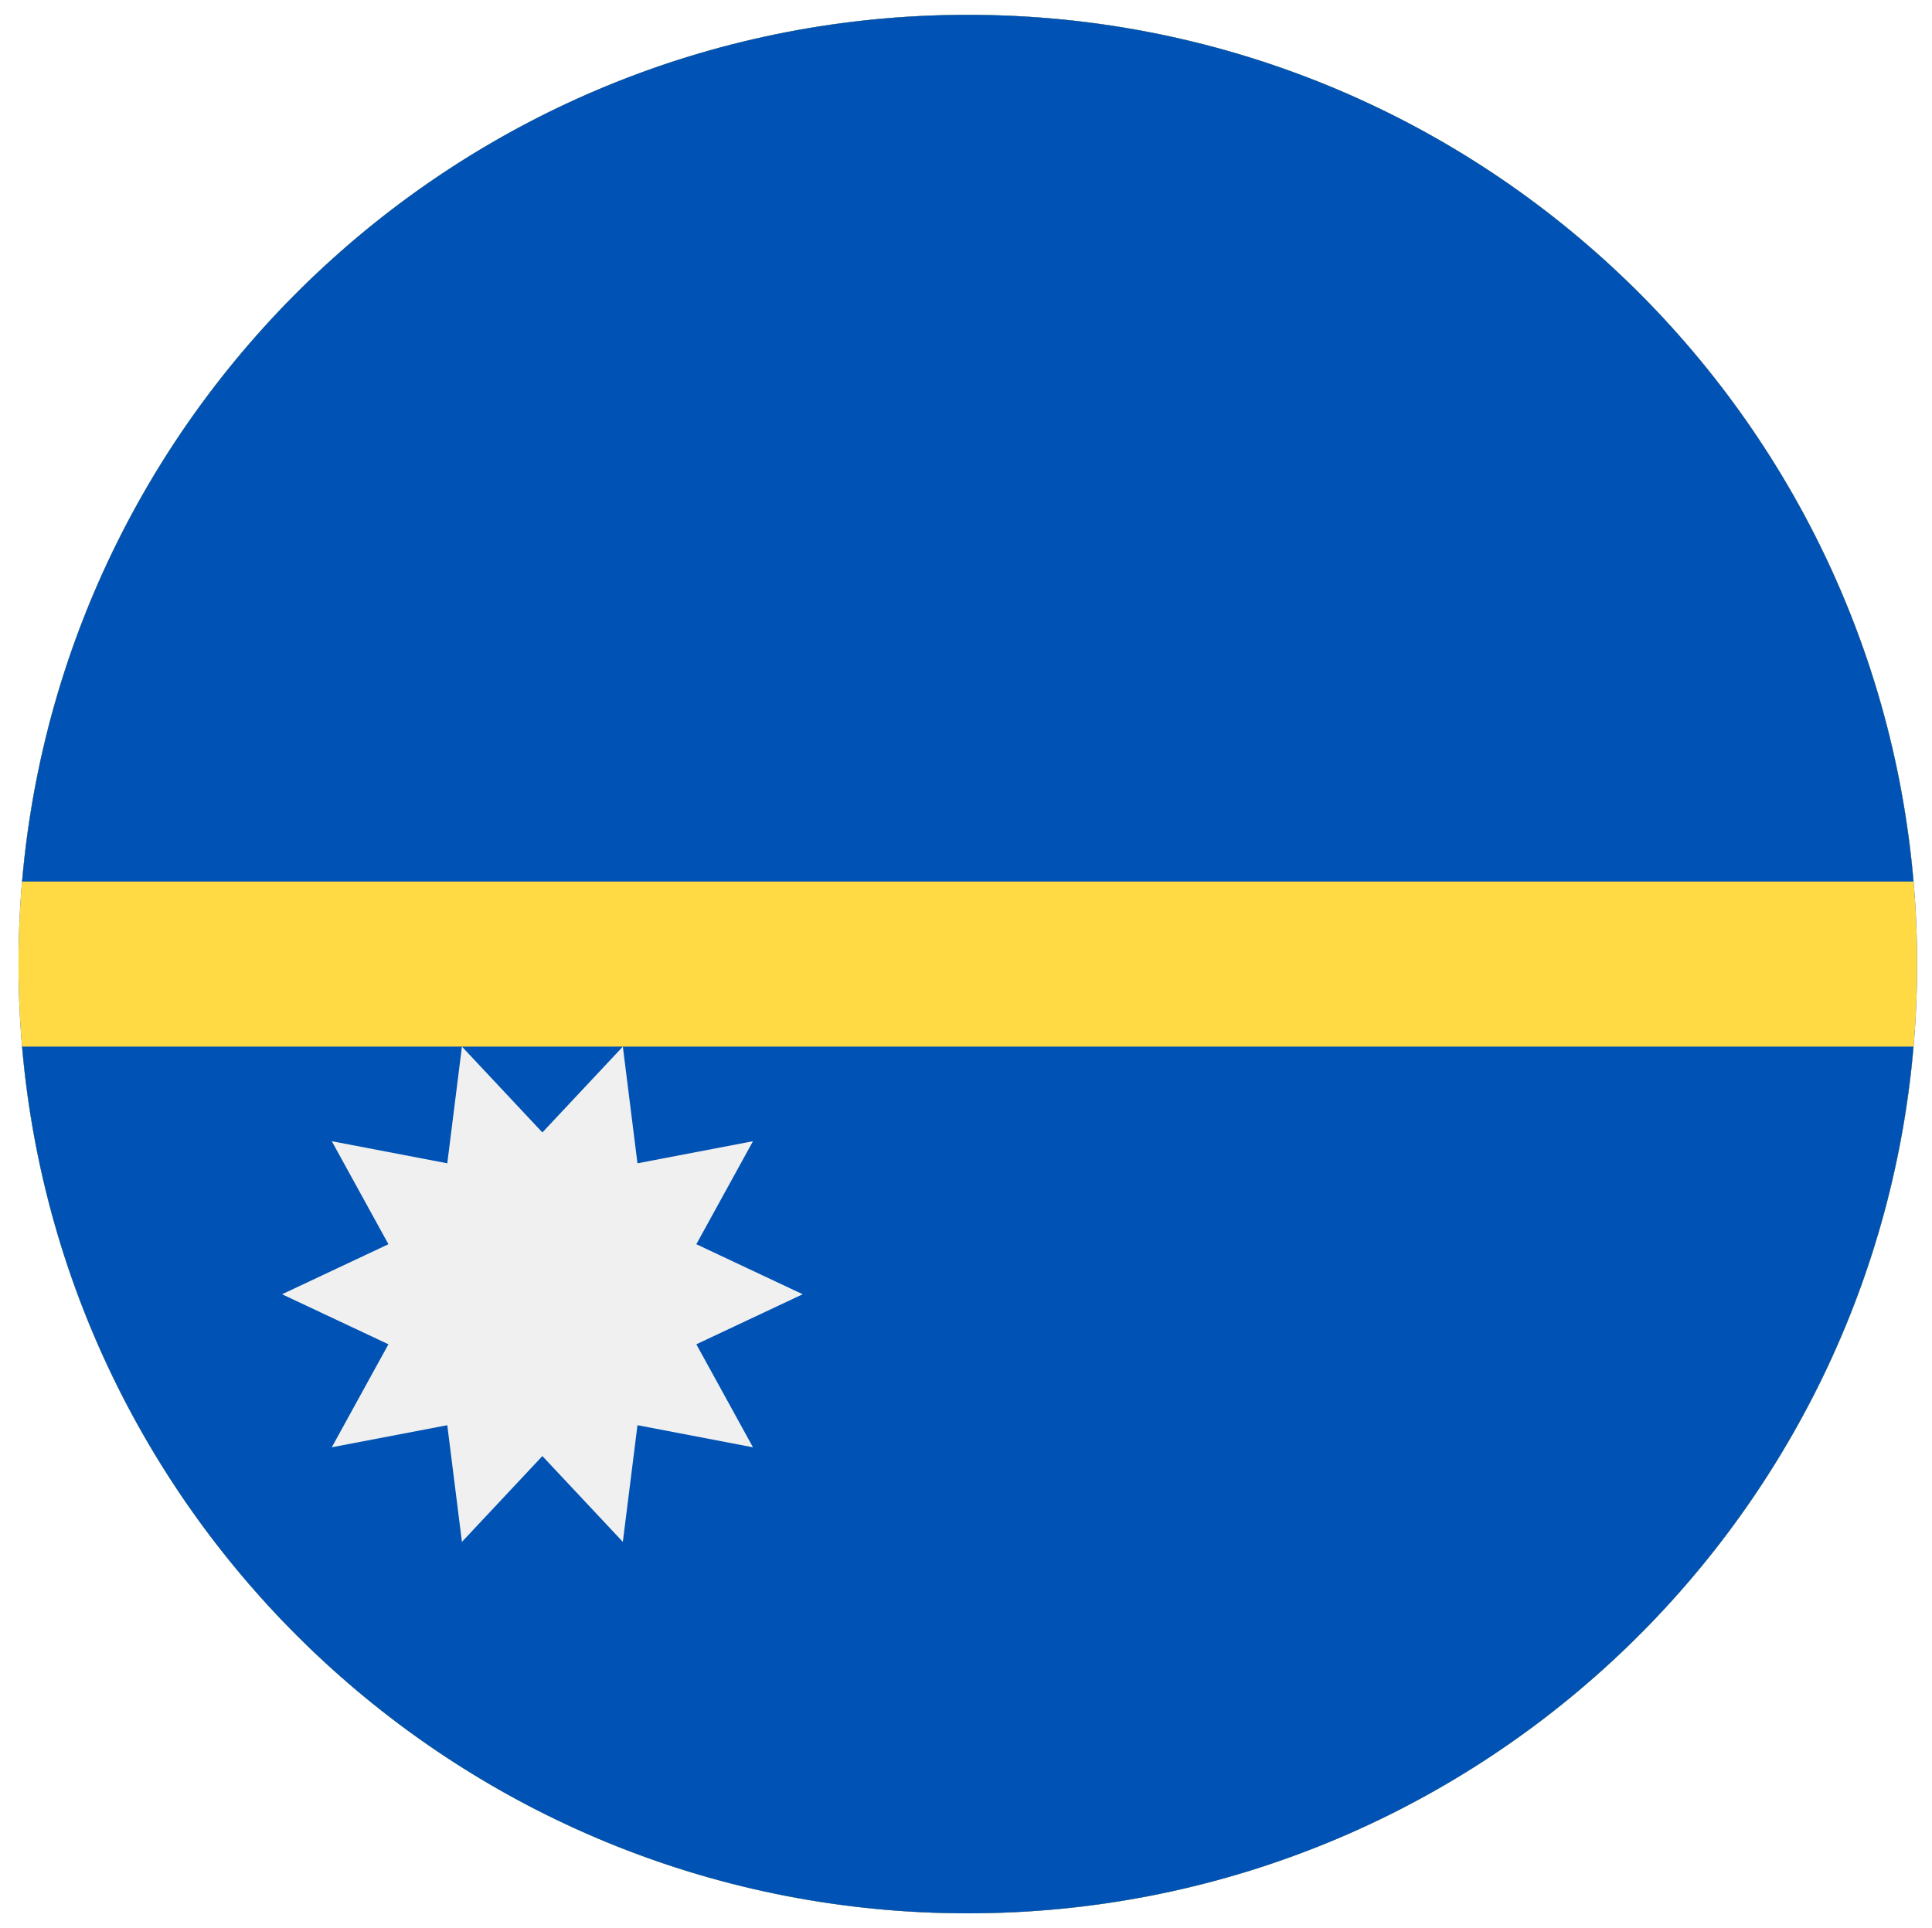 <svg width="521" height="520" viewBox="0 0 521 520" fill="none" xmlns="http://www.w3.org/2000/svg">
<g clip-path="url(#clip0_105_2054)" filter="url(#filter0_d_105_2054)">
<path d="M260.988 512C402.373 512 516.988 397.385 516.988 256C516.988 114.615 402.373 0 260.988 0C119.603 0 4.988 114.615 4.988 256C4.988 397.385 119.603 512 260.988 512Z" fill="#0052B4"/>
<path d="M260.988 512C402.373 512 516.988 397.385 516.988 256C516.988 114.615 402.373 0 260.988 0C119.603 0 4.988 114.615 4.988 256C4.988 397.385 119.603 512 260.988 512Z" fill="#FFDA44"/>
<path d="M260.988 0C127.104 0 17.246 102.781 5.963 233.739H516.014C504.73 102.781 394.872 0 260.988 0Z" fill="#0052B4"/>
<path d="M260.988 512C394.872 512 504.73 409.219 516.014 278.261H5.963C17.246 409.219 127.104 512 260.988 512Z" fill="#0052B4"/>
<path d="M216.467 345.043L187.781 358.537L203.056 386.318L171.907 380.359L167.96 411.826L146.263 388.683L124.567 411.826L120.62 380.359L89.47 386.317L104.746 358.536L76.06 345.043L104.747 331.55L89.47 303.77L120.619 309.728L124.568 278.261L146.263 301.404L167.961 278.261L171.907 309.728L203.057 303.77L187.782 331.551L216.467 345.043Z" fill="#F0F0F0"/>
</g>
<defs>
<filter id="filter0_d_105_2054" x="0.988" y="0" width="520" height="520" filterUnits="userSpaceOnUse" color-interpolation-filters="sRGB">
<feFlood flood-opacity="0" result="BackgroundImageFix"/>
<feColorMatrix in="SourceAlpha" type="matrix" values="0 0 0 0 0 0 0 0 0 0 0 0 0 0 0 0 0 0 127 0" result="hardAlpha"/>
<feOffset dy="4"/>
<feGaussianBlur stdDeviation="2"/>
<feComposite in2="hardAlpha" operator="out"/>
<feColorMatrix type="matrix" values="0 0 0 0 0 0 0 0 0 0 0 0 0 0 0 0 0 0 0.25 0"/>
<feBlend mode="normal" in2="BackgroundImageFix" result="effect1_dropShadow_105_2054"/>
<feBlend mode="normal" in="SourceGraphic" in2="effect1_dropShadow_105_2054" result="shape"/>
</filter>
<clipPath id="clip0_105_2054">
<rect width="512" height="512" fill="white" transform="translate(4.988)"/>
</clipPath>
</defs>
</svg>
